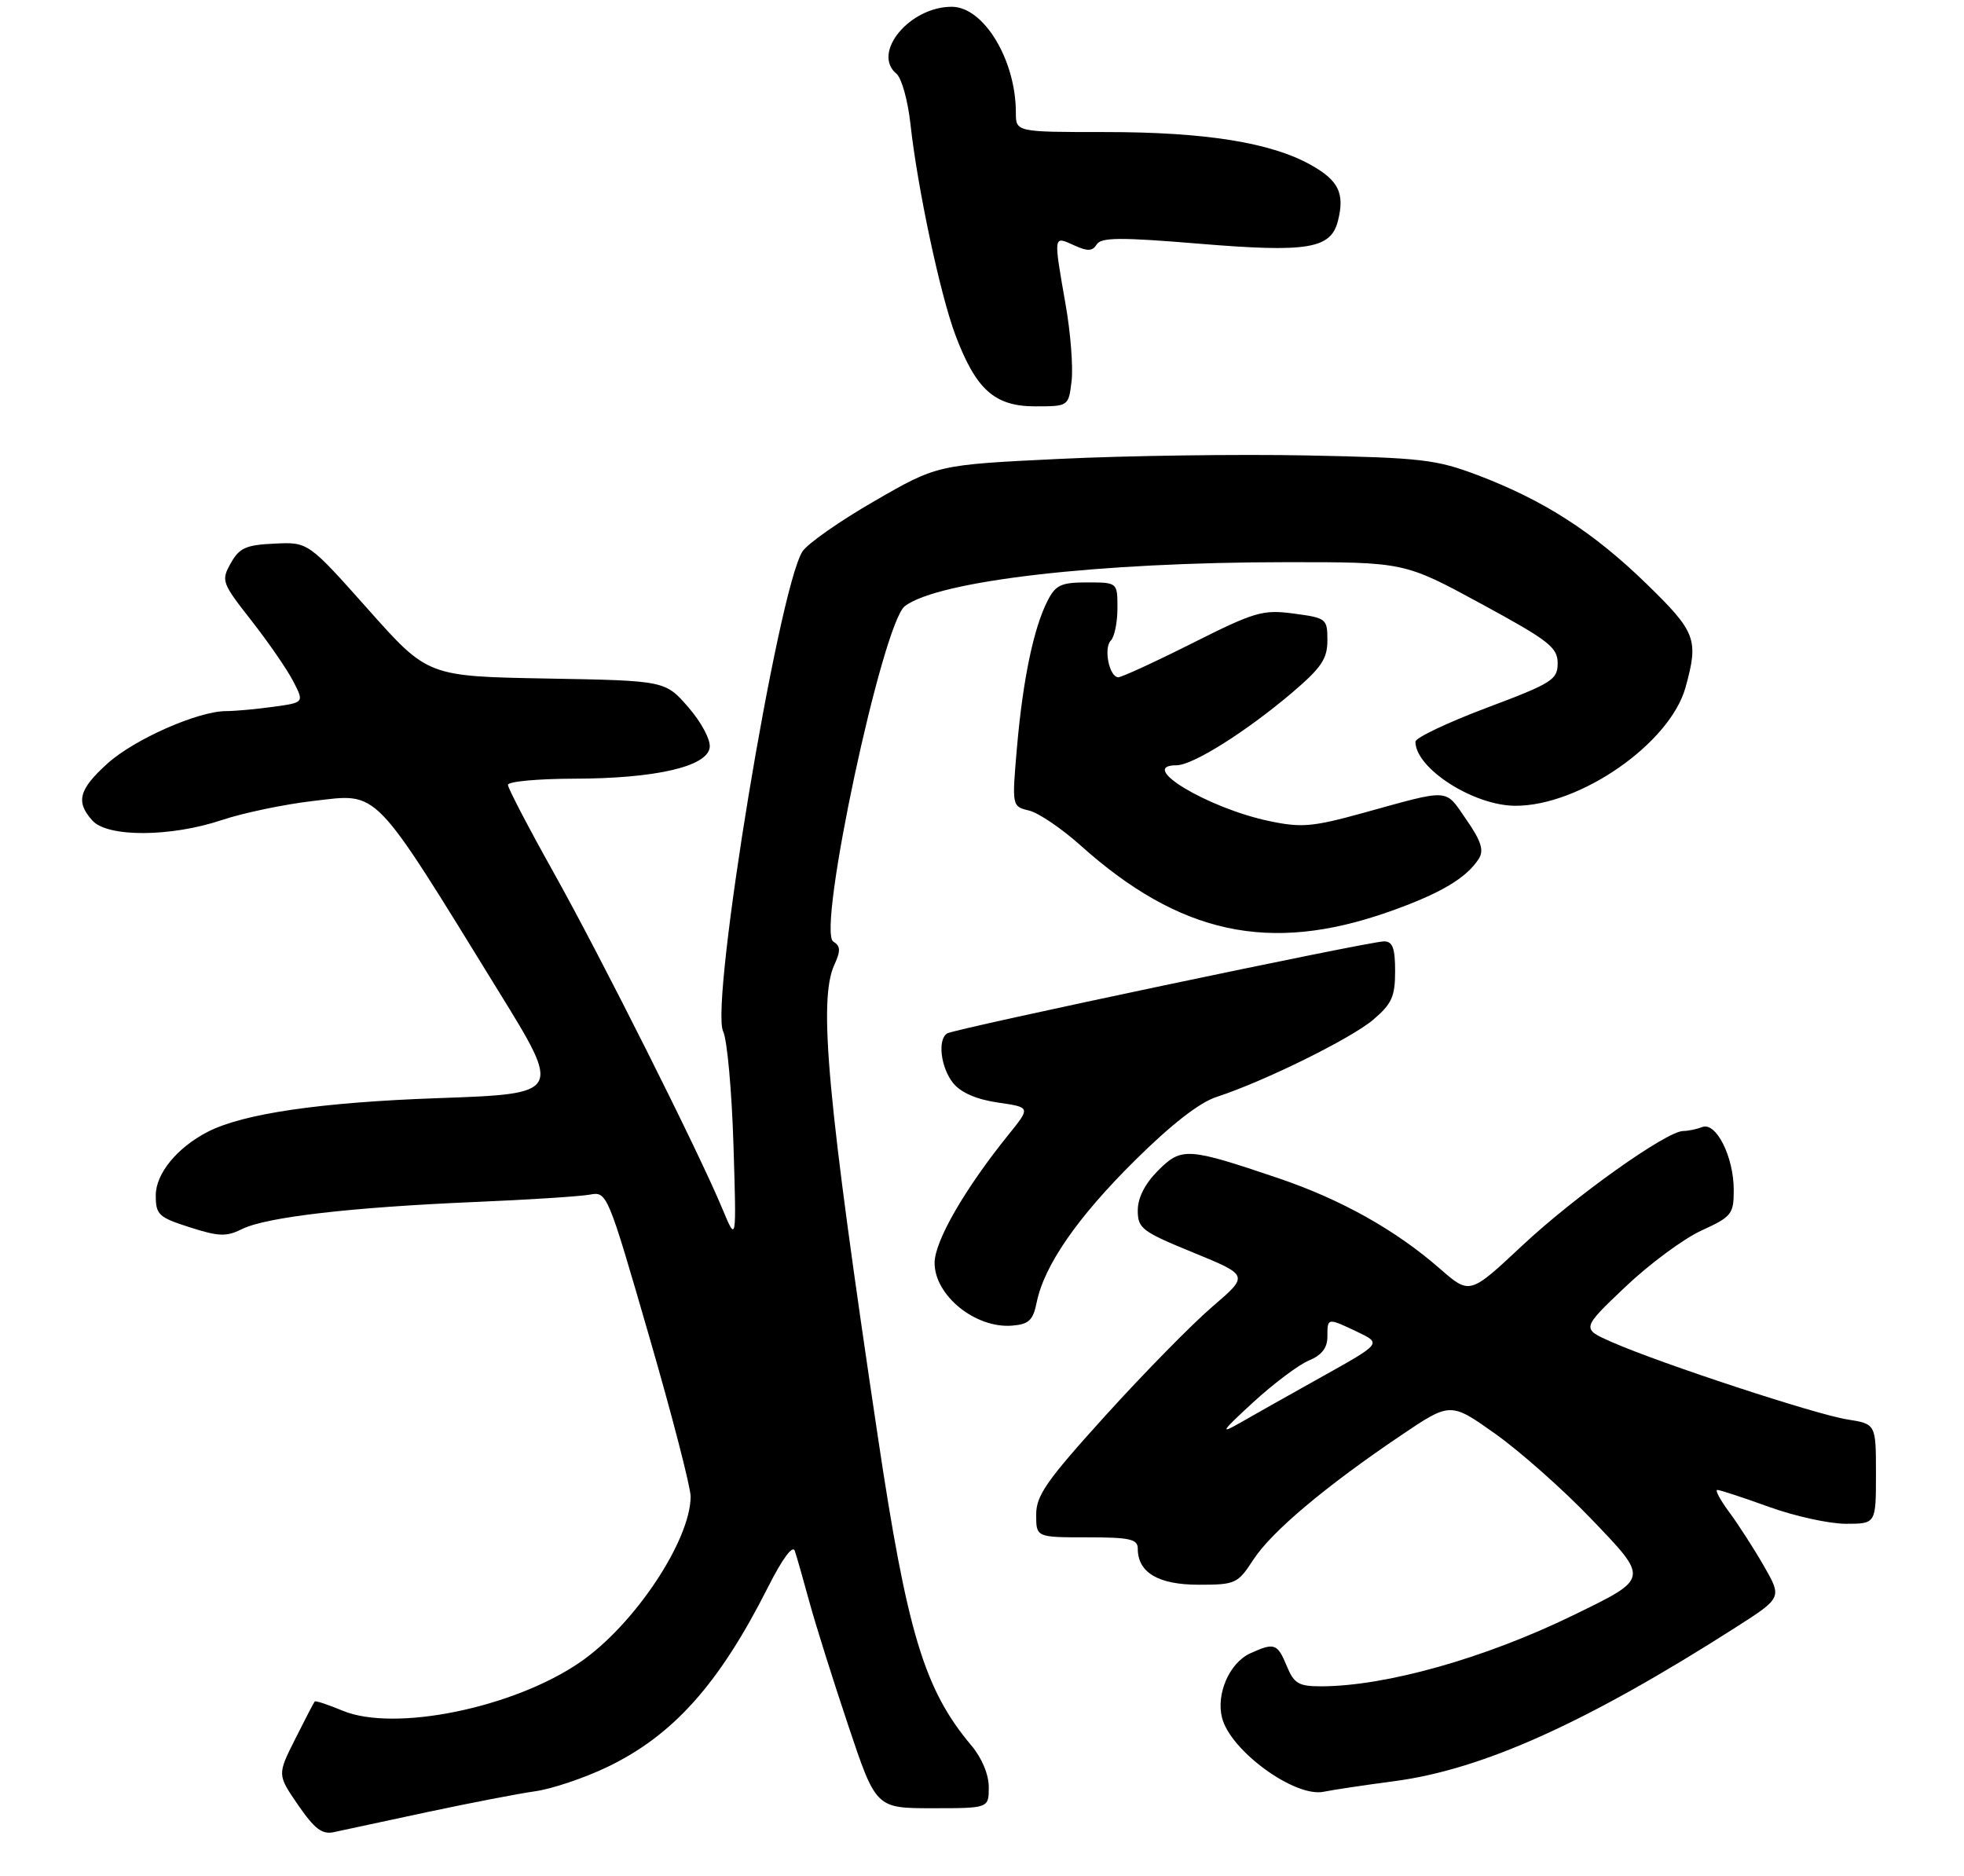 <?xml version="1.0" encoding="UTF-8" standalone="no"?>
<!DOCTYPE svg PUBLIC "-//W3C//DTD SVG 1.1//EN" "http://www.w3.org/Graphics/SVG/1.1/DTD/svg11.dtd" >
<svg xmlns="http://www.w3.org/2000/svg" xmlns:xlink="http://www.w3.org/1999/xlink" version="1.1" viewBox="0 0 290 277">
 <g >
 <path fill="currentColor"
d=" M 63.00 267.59 C 69.33 266.24 76.53 264.85 79.00 264.50 C 81.47 264.16 86.26 262.55 89.64 260.93 C 99.40 256.25 106.17 248.68 113.39 234.38 C 115.52 230.16 117.05 228.08 117.36 229.00 C 117.64 229.82 118.60 233.20 119.50 236.50 C 120.40 239.80 122.98 248.01 125.24 254.75 C 129.34 267.00 129.34 267.00 137.67 267.00 C 146.00 267.00 146.00 267.00 146.00 263.89 C 146.00 262.02 144.98 259.58 143.44 257.75 C 136.48 249.48 133.95 241.11 129.60 212.00 C 122.16 162.24 120.82 147.69 123.19 142.48 C 124.15 140.38 124.12 139.69 123.04 139.03 C 120.58 137.50 130.30 91.99 133.62 89.49 C 138.62 85.73 162.14 83.02 189.93 83.01 C 207.37 83.00 207.37 83.00 218.68 89.14 C 228.70 94.58 230.00 95.59 230.00 97.93 C 230.00 100.37 229.19 100.88 219.50 104.52 C 213.73 106.70 209.00 108.94 209.00 109.52 C 209.00 113.45 217.54 118.94 223.71 118.98 C 233.24 119.04 246.59 109.78 248.88 101.50 C 250.85 94.41 250.44 93.33 243.11 86.20 C 235.28 78.58 227.99 73.89 218.24 70.18 C 212.07 67.84 209.93 67.59 193.00 67.25 C 182.82 67.05 166.38 67.28 156.45 67.76 C 138.39 68.63 138.39 68.63 129.10 74.00 C 123.99 76.94 119.22 80.29 118.49 81.43 C 114.89 87.06 104.79 148.20 106.78 152.30 C 107.37 153.51 108.05 161.03 108.30 169.00 C 108.75 183.50 108.75 183.50 106.67 178.50 C 103.20 170.14 88.69 141.22 81.64 128.64 C 77.99 122.11 75.00 116.37 75.00 115.89 C 75.00 115.40 79.39 114.99 84.75 114.98 C 96.74 114.96 104.38 113.21 104.79 110.40 C 104.96 109.28 103.61 106.72 101.66 104.46 C 98.23 100.50 98.23 100.50 80.69 100.19 C 63.15 99.87 63.15 99.87 54.33 89.95 C 45.50 80.03 45.50 80.03 40.53 80.27 C 36.31 80.46 35.34 80.90 34.07 83.17 C 32.63 85.74 32.74 86.05 37.15 91.67 C 39.66 94.88 42.43 98.90 43.31 100.62 C 44.92 103.74 44.92 103.74 40.32 104.37 C 37.79 104.72 34.68 105.00 33.40 105.00 C 29.25 105.00 19.83 109.16 15.87 112.74 C 11.63 116.57 11.15 118.40 13.65 121.17 C 15.90 123.66 25.24 123.61 32.78 121.08 C 35.93 120.03 41.99 118.76 46.25 118.27 C 56.07 117.14 54.81 115.84 73.70 146.50 C 82.95 161.50 82.95 161.50 64.72 162.15 C 47.34 162.76 35.92 164.43 30.68 167.12 C 26.15 169.45 23.00 173.30 23.00 176.50 C 23.00 179.36 23.41 179.75 28.02 181.22 C 32.32 182.60 33.43 182.63 35.77 181.47 C 39.29 179.72 51.78 178.27 70.00 177.49 C 77.97 177.16 85.66 176.66 87.07 176.40 C 89.63 175.92 89.70 176.08 95.82 197.21 C 99.22 208.92 101.99 219.63 101.98 221.00 C 101.92 227.54 93.65 239.93 85.67 245.43 C 75.85 252.19 58.22 255.79 50.57 252.59 C 48.44 251.70 46.59 251.09 46.47 251.24 C 46.34 251.38 45.05 253.87 43.59 256.78 C 40.94 262.05 40.94 262.05 44.02 266.53 C 46.45 270.06 47.57 270.91 49.30 270.53 C 50.51 270.26 56.67 268.94 63.00 267.59 Z  M 206.00 262.99 C 218.99 261.25 234.31 254.34 256.32 240.28 C 263.14 235.92 263.14 235.92 260.44 231.21 C 258.95 228.62 256.64 225.04 255.31 223.25 C 253.99 221.46 253.20 220.00 253.58 220.00 C 253.95 220.00 257.38 221.12 261.19 222.50 C 265.00 223.88 270.12 225.00 272.56 225.00 C 277.00 225.00 277.00 225.00 277.00 217.63 C 277.00 210.26 277.00 210.26 272.75 209.59 C 268.14 208.87 245.28 201.36 238.00 198.17 C 233.50 196.19 233.50 196.19 239.96 190.05 C 243.51 186.67 248.58 182.92 251.21 181.71 C 255.71 179.65 256.00 179.28 256.00 175.71 C 256.00 170.81 253.40 165.63 251.35 166.42 C 250.52 166.74 249.26 167.00 248.55 167.00 C 246.10 167.00 232.48 176.69 224.76 183.93 C 217.02 191.18 217.02 191.18 212.62 187.34 C 206.08 181.62 198.02 177.11 188.76 173.97 C 175.34 169.43 174.47 169.37 171.00 172.84 C 169.06 174.79 168.00 176.86 168.00 178.73 C 168.00 181.39 168.61 181.85 176.21 184.96 C 184.41 188.32 184.41 188.32 179.05 192.91 C 176.10 195.43 169.03 202.63 163.34 208.90 C 154.55 218.60 153.00 220.80 153.00 223.65 C 153.00 227.00 153.00 227.00 160.50 227.00 C 166.84 227.00 168.00 227.26 168.00 228.67 C 168.00 232.20 171.03 234.00 176.99 234.00 C 182.44 234.00 182.76 233.85 185.08 230.28 C 187.76 226.17 195.65 219.52 206.83 211.97 C 214.17 207.01 214.17 207.01 220.84 211.75 C 224.50 214.36 230.83 219.97 234.90 224.22 C 243.54 233.23 243.59 233.00 232.31 238.50 C 219.25 244.87 204.57 249.00 195.03 249.00 C 191.76 249.00 191.07 248.59 190.00 246.00 C 188.62 242.66 188.17 242.51 184.61 244.13 C 181.55 245.53 179.55 250.08 180.44 253.63 C 181.68 258.54 191.25 265.49 195.50 264.56 C 196.60 264.32 201.32 263.61 206.00 262.99 Z  M 153.07 192.33 C 154.18 186.85 159.07 179.78 167.57 171.36 C 172.94 166.04 177.11 162.79 179.64 161.97 C 186.64 159.69 199.44 153.38 202.75 150.58 C 205.51 148.24 206.00 147.16 206.00 143.41 C 206.00 139.99 205.63 139.00 204.36 139.00 C 202.20 139.00 140.98 151.90 139.86 152.59 C 138.40 153.49 138.91 157.66 140.75 159.94 C 141.89 161.34 144.19 162.34 147.34 162.80 C 152.18 163.50 152.18 163.50 148.95 167.50 C 142.46 175.53 138.00 183.27 138.00 186.48 C 138.00 191.30 144.05 196.19 149.46 195.74 C 151.92 195.54 152.54 194.95 153.07 192.33 Z  M 204.99 134.66 C 212.62 131.98 216.54 129.67 218.37 126.78 C 219.14 125.55 218.70 124.17 216.50 121.00 C 213.29 116.37 214.33 116.43 201.16 120.07 C 193.83 122.09 192.15 122.24 187.43 121.24 C 178.34 119.34 167.80 113.00 173.72 113.00 C 176.12 113.00 183.96 108.07 190.75 102.31 C 195.12 98.59 196.00 97.29 196.00 94.55 C 196.00 91.36 195.85 91.24 191.04 90.60 C 186.46 89.99 185.32 90.32 176.06 94.97 C 170.55 97.74 165.63 100.00 165.13 100.00 C 163.79 100.00 162.92 95.68 164.03 94.57 C 164.56 94.04 165.00 91.89 165.00 89.80 C 165.00 86.00 165.00 86.00 160.53 86.00 C 156.65 86.00 155.87 86.37 154.66 88.75 C 152.61 92.80 151.04 100.36 150.17 110.28 C 149.41 119.07 149.41 119.07 151.96 119.69 C 153.36 120.03 156.75 122.33 159.50 124.79 C 174.19 137.96 187.42 140.83 204.99 134.66 Z  M 158.23 56.25 C 158.47 54.19 158.08 49.12 157.35 45.00 C 155.54 34.63 155.51 34.82 158.57 36.21 C 160.60 37.14 161.31 37.11 161.94 36.09 C 162.59 35.04 165.43 35.02 177.12 35.99 C 193.10 37.31 196.52 36.75 197.56 32.61 C 198.58 28.54 197.67 26.66 193.57 24.36 C 187.68 21.05 177.98 19.50 163.25 19.50 C 150.00 19.50 150.00 19.50 150.00 16.62 C 150.00 8.84 145.25 1.00 140.53 1.00 C 134.30 1.00 128.67 7.82 132.37 10.89 C 133.13 11.52 134.05 14.84 134.43 18.27 C 135.46 27.68 138.80 43.39 141.05 49.41 C 144.09 57.52 146.85 60.00 152.84 60.00 C 157.78 60.00 157.78 60.00 158.23 56.25 Z  M 185.00 207.10 C 188.03 204.32 191.74 201.53 193.25 200.90 C 195.16 200.11 196.00 199.03 196.00 197.38 C 196.00 194.54 195.98 194.55 200.46 196.68 C 203.99 198.37 203.99 198.37 195.31 203.22 C 190.53 205.89 185.02 208.99 183.06 210.12 C 180.05 211.84 180.35 211.38 185.00 207.10 Z "/>
</g>
</svg>